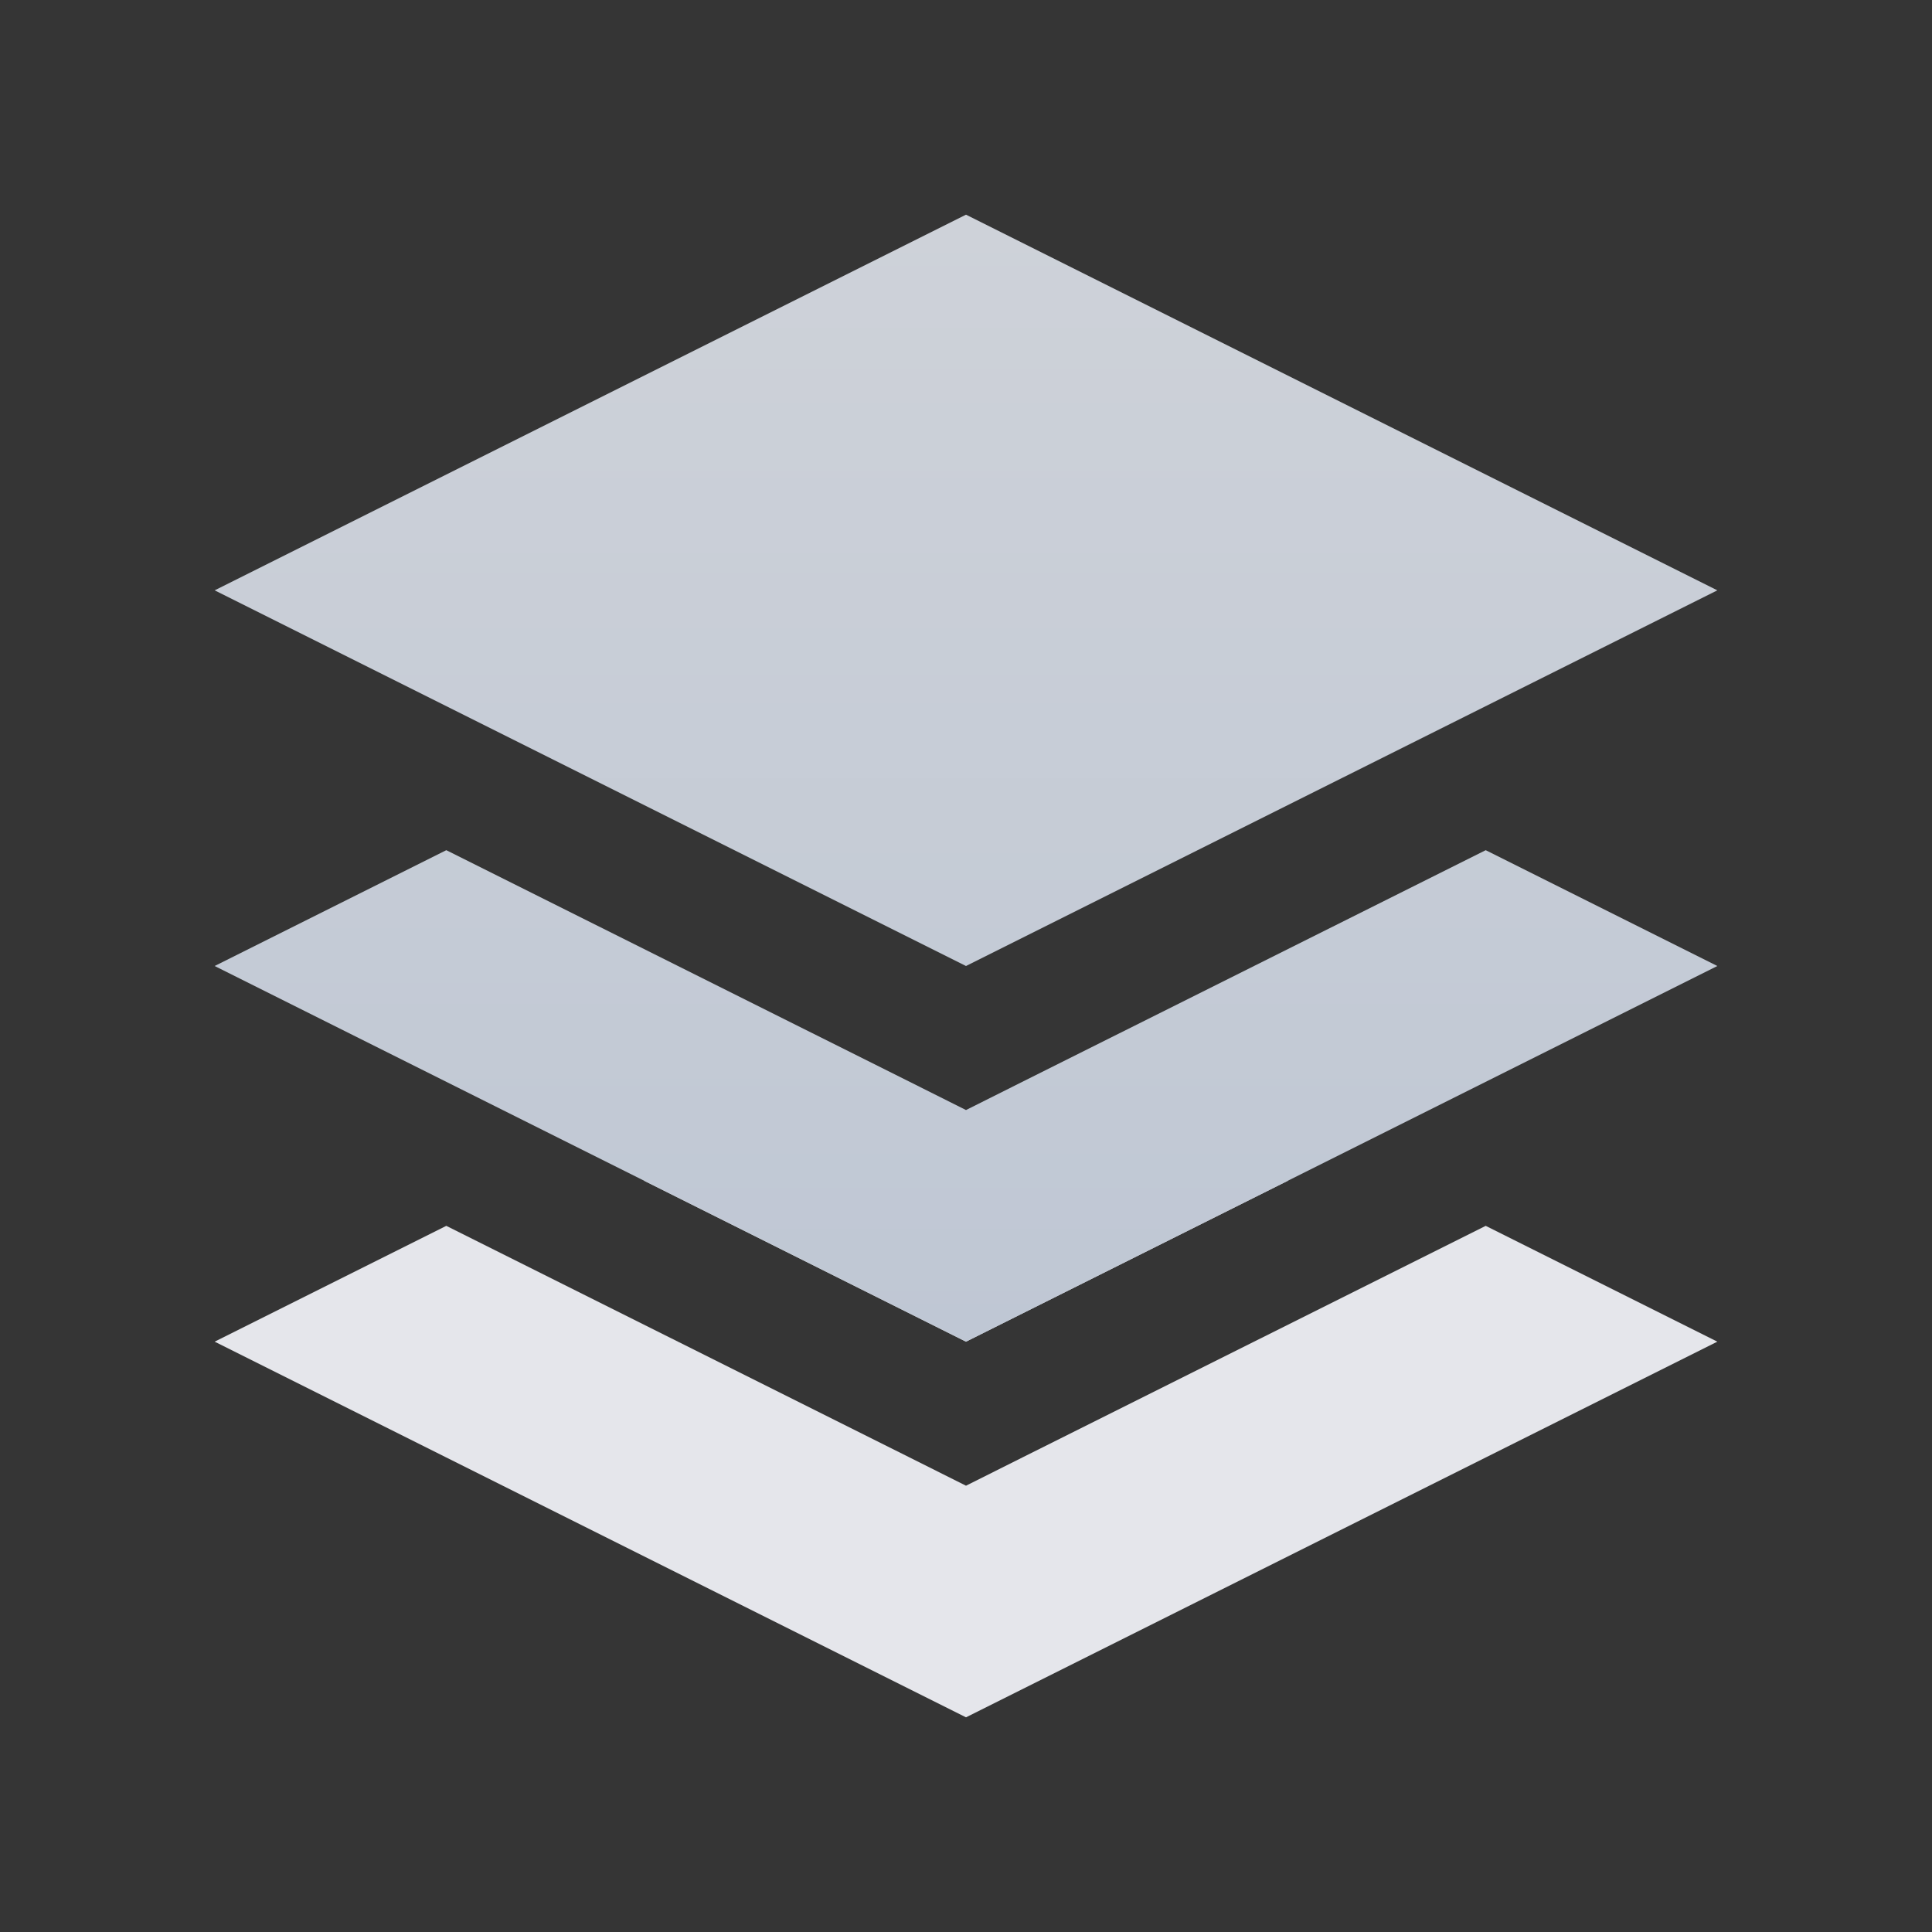 <svg width="18" height="18" viewBox="0 0 18 18" fill="none" xmlns="http://www.w3.org/2000/svg">
<rect x="0" y="0" width="18" height="18" fill="#333333" stroke="none"/>
<g id="&#228;&#190;&#167;&#232;&#190;&#185;&#230;&#160;&#143;-&#233;&#152;&#159;&#229;&#136;&#151;">
<rect width="18" height="18" fill="white" fill-opacity="0.01"/>
<path id="Subtract" fill-rule="evenodd" clip-rule="evenodd" d="M6 11L9 12.5L12 11H6ZM2 12.5L4.158 11.421L8.463 13.573L9 13.842L9.537 13.573L13.842 11.421L16 12.5L9 16L2 12.5Z" fill="#E5E6EB"/>
<path id="Union" fill-rule="evenodd" clip-rule="evenodd" d="M9 2L16 5.5L12.5 7.25L9 9L5.5 7.25L2 5.5L9 2ZM2 9L4.158 7.921L8.463 10.073L9 10.342L9.537 10.073L13.842 7.921L16 9L9 12.5L2 9Z" fill="url(#paint0_linear_4981_8389)"/>
</g>
<defs>
<linearGradient id="paint0_linear_4981_8389" x1="9" y1="2" x2="9" y2="12.5" gradientUnits="userSpaceOnUse">
<stop stop-color="#CED2D9"/>
<stop offset="1" stop-color="#BFC7D4"/>
</linearGradient>
</defs>
</svg>
